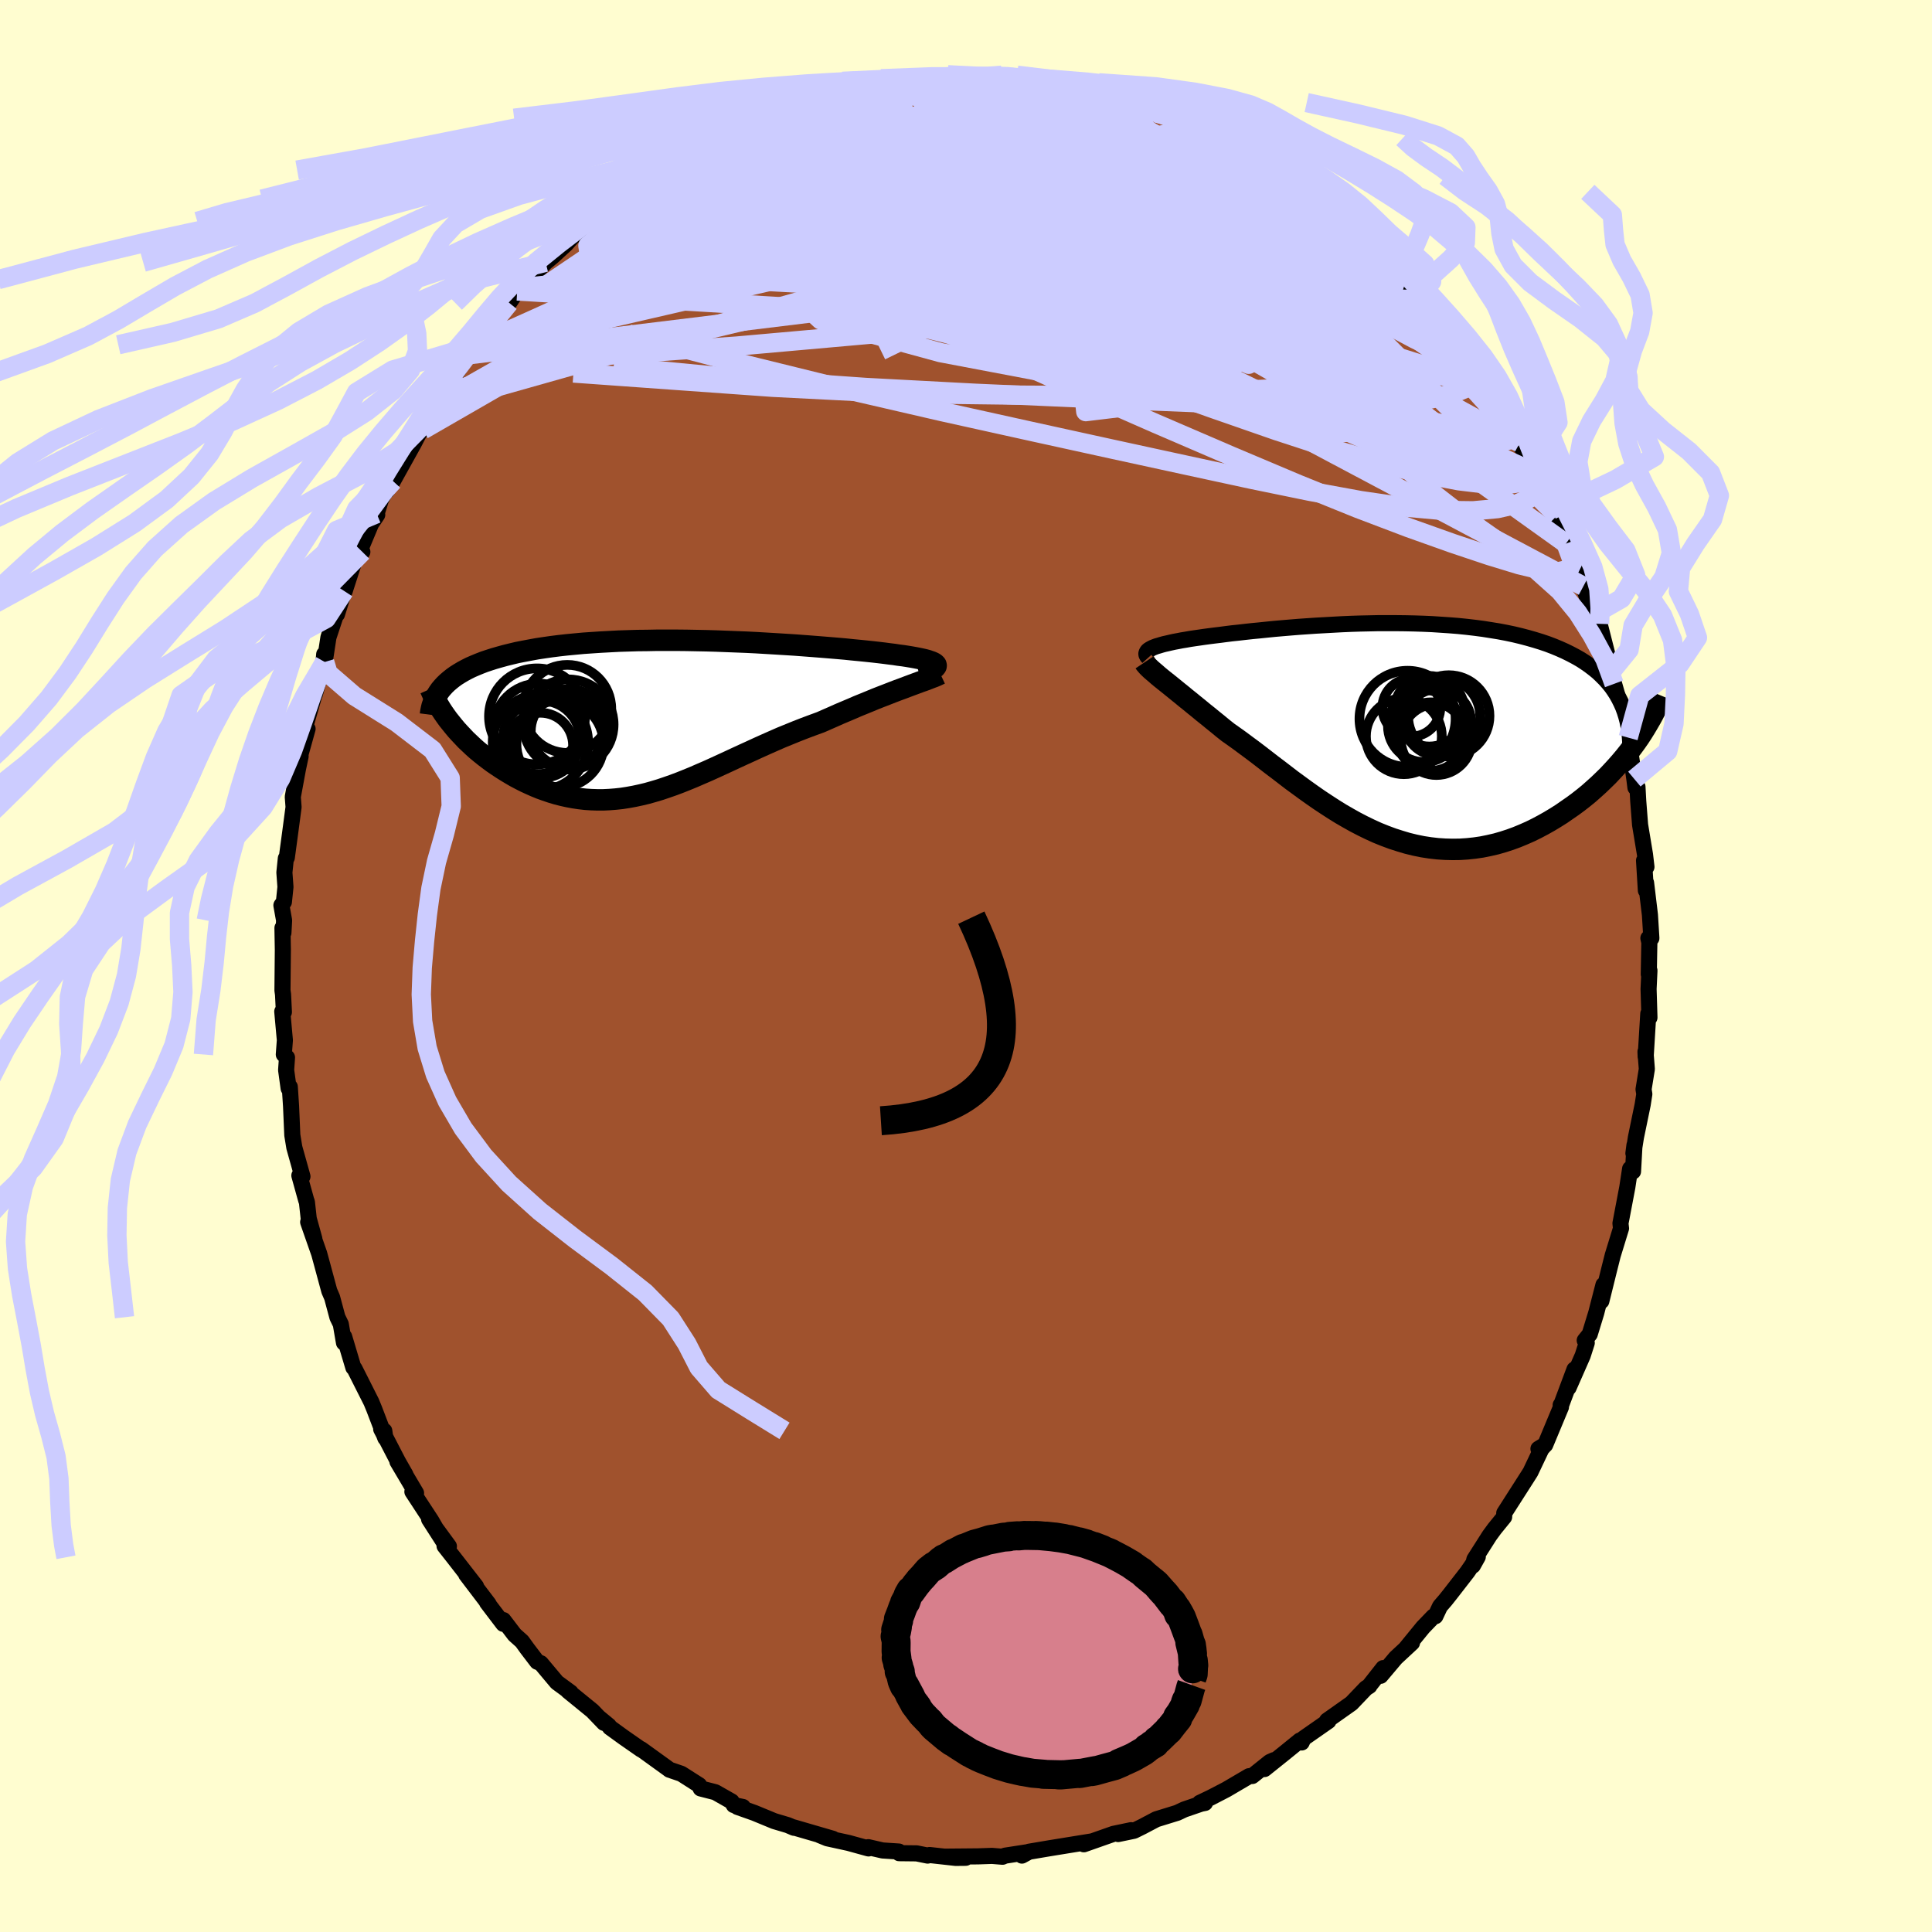 <svg xmlns="http://www.w3.org/2000/svg" width="500" height="500" viewBox="-100 -100 200 200"><defs><clipPath id="c"><path d="m27.7-5.41-.02-.08-.06-.07-.1-.08-.13-.07-.16-.07-.2-.07-.23-.08-.26-.07-.3-.07-.33-.07-.36-.07-.39-.07-.42-.07-.45-.07-.48-.06-.45-.07-.49-.06-.53-.07-.58-.07-.62-.07-.66-.07-.69-.07-.74-.07-.77-.08-.8-.07-.84-.07-.86-.07-.89-.07-.92-.07-.94-.07-.96-.06-.98-.06-1-.06-1.01-.06-1.02-.05-1.02-.04L6-7.9l-1.04-.04-1.03-.03-1.04-.02-1.04-.02-1.03-.01h-2.04l-1 .02-1 .01-.97.03-.96.03-.95.05-.92.05-.91.06-.88.06-.86.08-.84.08-.81.09-.79.1-.77.11-.73.11-.71.13-.69.13-.66.13-.63.15-.61.15-.58.16-.56.16-.53.17-.51.17-.49.19-.46.19-.44.19-.42.21-.39.21-.37.22-.35.22-.32.23-.3.24-.28.24-.26.25-.23.25.85 3.68.29.36.3.36.32.35.33.35.34.36.36.34.37.35.38.34.4.33.41.33.42.32.43.32.44.3.45.3.46.29.48.29.48.28.51.27.51.26.52.24.54.24.54.22.56.2.56.19.57.17.58.15.59.13.59.11.6.09.61.07.61.04.62.02h.63l.63-.03.64-.05.64-.07.64-.1.66-.12.65-.14.67-.16.67-.19.67-.2.68-.23.69-.24.69-.26.7-.28.71-.29.71-.31.72-.31.73-.33.74-.34.74-.34.75-.35.76-.35.77-.35.78-.36.78-.35.79-.35.8-.35.81-.33.81-.33.82-.32.83-.31.82-.3.66-.29.64-.28.65-.29.64-.27.64-.27.62-.27.62-.25.61-.25.6-.25.59-.23.57-.22.56-.22.55-.21.52-.19.5-.19"/></clipPath><clipPath id="b"><path d="m-25.12-8.64.17-.09.2-.08.21-.08.25-.07.26-.08.29-.08.32-.07.34-.08.36-.08.38-.07.41-.08.43-.07.45-.08.47-.07.49-.07.48-.07.52-.07.55-.07.58-.07.61-.08.64-.08.67-.07.69-.08.73-.08.74-.07.77-.08.8-.08.81-.07.83-.07.86-.07.87-.06.88-.06.9-.05.9-.05.92-.05.93-.04.93-.03.94-.02.93-.02H.27l.94.01.93.02.93.03.92.04.91.06.9.06.88.07.88.09.86.1.84.11.82.13.81.13.79.15.76.16.75.18.72.19.7.2.68.21.65.22.63.24.6.25.58.26.55.27.53.28.51.29.48.31.46.32.43.33.42.34.38.36.37.37.34.38.32.39.29.41.27.42.24.43.22.44.2.45 1.32 3.65-.36.49-.38.5-.39.49-.42.5-.43.49-.44.48-.46.49-.48.47-.49.47-.51.46-.52.46-.54.44-.55.43-.57.42-.58.4-.59.41-.62.39-.63.38-.64.36-.66.35-.67.33-.68.3-.7.29-.71.26-.71.23-.73.21-.74.17-.74.15-.75.11-.76.08-.76.05-.77.01-.77-.02-.77-.05-.78-.09-.78-.12-.78-.16-.78-.19-.77-.23-.78-.25-.78-.29-.77-.31-.77-.35-.76-.37-.77-.4-.75-.42-.76-.44-.74-.46-.74-.48-.74-.49-.72-.5-.73-.52-.71-.52-.71-.52-.69-.53-.69-.53-.69-.52-.67-.52-.66-.51-.66-.5-.65-.48-.63-.47-.63-.45-.61-.43-.53-.42-.52-.43-.51-.41-.5-.41-.49-.39-.47-.39-.46-.37-.45-.37-.44-.35-.41-.34-.41-.33-.38-.31-.37-.3-.35-.28-.34-.27"/></clipPath><filter id="a"><feTurbulence baseFrequency=".05" numOctaves="3" result="noise" type="noise"/><feDisplacementMap in="SourceGraphic" in2="noise" scale="2"/></filter></defs><rect width="100%" height="100%" x="-100" y="-100" fill="#FFFDD0"/><path fill="sienna" stroke="#000" stroke-linejoin="round" stroke-width="1.667" d="m70.68.86.07-.39-.09 1.91.09 2.96-.12-.4-.27 4.45-.02-.52.14 1.8-.34 2.1.08.49-.17 1.09-.7 3.39-.26 1.65.11-.85-.15 2.73-.07-.04-.23-.24-.29 1.91-.71 3.74.05.46.01.05-.86 2.8-.39 1.55-.79 3.19.22-1.68-.75 2.91-.67 2.19-.52.65.21.26-.42 1.31-1.46 3.32.61-1.89-1.4 3.74-.03-.05.03.21-1.63 3.91-.7.41.69-.42-.38.43-1.14 2.4-.4.63-2.31 3.61-.01.4-1 1.23-.52.71-1.56 2.45-.16.65.51-.91-1.07 1.56L50.14 65l-.5.63-.57.66-.48 1.02-.2.03-1.08 1.12-1.78 2.18.64-.58-1.68 1.56-1.57 1.86.27-.8-1.4 1.78-.03.07-.36.23-1.5 1.57-2.52 1.78.14.05-2.58 1.8-.19.42-.19-.2-1.6 1.3-2.06 1.65.98-.92-.43.19-1.81 1.45-.34.02-2.35 1.38-1.62.84-1.13.54.54.01-.4.08-1.75.6-.72.34-2.17.67-1.44.76-.87.43-1.64.34 1.34-.4-1.82.38-3.07 1.08-.06-.09.89-.21-1.55.25-2.83.46-2.13.36-.73.4.57-.35-2.33.36-.25.11-1.09-.09-1.45.05-3.41.03 2.14.12-1.04.01-2.7-.3-.2.06-1.14-.23-1.81-.02-.03-.17-1.68-.11-1.48-.34.02.13-2.07-.57-2.2-.48-.78-.32 1.36.37-4.09-1.19.06.05-.63-.27-1.41-.42-2.06-.85-1.75-.62.57.01-.95-.2-.22-.37-1.69-.96-1.52-.39-.15-.34-1.85-1.18-1.23-.42-.14-.11-2.16-1.56-.64-.46.01.04-1.81-1.26-1.42-1.03-.11-.17-1.02-.84.51.54-1.19-1.24-2.54-2.07.29.17-1.43-1.05-1.66-1.98-.38-.16-1.03-1.35-.54-.75-.77-.69-1.16-1.52-.01.39-1.68-2.21.16.15-2.32-3.05 1.02 1.23-2.34-3.01-.92-1.17.45.03-2.05-2.8 1.47 2.29-1.25-2.16-1.95-2.98.38.14-1.93-3.26.83 1.35-.77-1.35-1.74-3.36.32.18.11.75-1.15-3.01-.3-.73-.56-1.11-1.18-2.34-.12-.11-.95-3.19-.02.62-.33-1.92-.35-.72-.55-2.05-.29-.67-.82-3.03-.23-.84-1.14-3.26.64 1.73-.58-2.09-.19-1.72-.07-.18-.71-2.56.32.1-.84-3-.21-1.28-.13-3.01-.13-1.99-.12.16-.26-1.9.09-1.3-.33-.31.11-1.48-.27-2.97.17.06-.09-1.82-.06-.43.04-4.19-.04-2.27.1.5.07-1.28-.28-1.56.26-.35.16-1.55-.11-1.5.15-1.46.1-.08.35-2.59.35-2.64-.08-1.06.53-2.87.28-1.33-.17.36.89-3.2-.05.12-.16-.46 1.04-3.62-.08.38.89-3.13.08-1.01.05.8.39-2.55.76-2.3.12-.08.75-2.42.05.01 1-3.09.83-.97-.58.64 1.49-3.55.63-.93-.06-.12.44-1.43 1.02-1.89-.4.95.62-.99 2.14-3.85.9-1.73.07.26 1.15-2.6-.39.86.32-.7 1.09-1.45 1.5-2.29 1.22-2.04.74-.58-1.15 1.07 2.04-2.44-.69.6 1.64-1.63 1.38-1.9.08-.04.83-1.23.41-.31.84-.86 1.69-1.8.74-.61 1.37-1.26.57-.64 1.52-1.46.91-.26.8-1.19-.56.79 2.27-1.91h.24l1.8-1.41 1.15-.71-.3.2 1.38-1.08 1.04-.84.84-.29 1.77-1.02 2.52-1.32-.35-.05-1.26.64 1.85-.79 3.8-1.7-.6.08.67-.08 2.7-1.22-.77.5 2.44-1.16-.34.21.61-.17 2.16-.81.36.31 1.11-.6.34-.02 1.9-.6 1.93.03 1.54-.4.22.11 3.16-.2-.92.06.61-.13 2.78-.36-.03-.05 2.53.2.13.1 1.08-.05 1.75-.16-.24-.04 1.34.15 2.21.33.47.22-.34.08 1.44.1 2.87.23.28.45.7.11 3.26.85.44.08-.3.07 1.45.4-.58-.24 2.74 1.07 1.35.03.57.57 2.26 1.01.67.19 1.11.8 1.28.51 1.32.61-.94-.72 1.74 1.23.63.5 2.57 1.33.25.23.1.26 1.59 1.07.84.78.13-.23 1.17 1.02 3.01 2.35-.22-.01 1.05.85.94.8-.8-.38 1.63 1.38 1.5 1.26 1.59 1.46.49.53 1.09 1.54.14.33.32-.13 1.75 2.63.85.66-.6-.58 2.8 3.73-.18-.38.95 1.34.96 1.5.48.54.01.46 1.23 1.94 1.13 1.8.89 1.35-.51-.38.64.78.82 1.19.68 1.55.1.25 1.55 3.55-.26-.93.84 1.51.91 2.76.01.14 1.61 3.29-.22-.39.41 1.52.74 2.24.06.27.44.31.44 1.07.8 3.15.17.72.23 1.09.3 1.25.4 1.4 1.06 4.17-.5-1.58.41 2.29.32.79.41 2.79.11.88.21-.07.08 1.47.19 2.45.51 3.08.15 1.28-.25-.66.19 3.1.02-.8.4 3.33.15 2.41h-.31l.1.44-.06 3.3.07-.39" filter="url(#a)"/><path fill="#fff" d="m-25.12-8.64.17-.09.2-.08.21-.08.25-.07.26-.08.29-.08.32-.07.34-.08.36-.08.38-.07.41-.08.43-.07.45-.08.47-.07.49-.07.48-.07.52-.07.55-.07.58-.07.61-.08.64-.08.67-.07.69-.08.73-.08.74-.07.77-.08.8-.08.81-.07.83-.07.86-.07.87-.06.88-.06.9-.05.9-.05.92-.05.93-.04.93-.03.94-.02.93-.02H.27l.94.01.93.02.93.03.92.04.91.06.9.06.88.07.88.09.86.1.84.11.82.13.81.13.79.15.76.16.75.18.72.19.7.2.68.21.65.22.63.24.6.25.58.26.55.27.53.28.51.29.48.31.46.32.43.33.42.34.38.36.37.37.34.38.32.39.29.41.27.42.24.43.22.44.2.45 1.32 3.65-.36.49-.38.5-.39.49-.42.5-.43.49-.44.48-.46.49-.48.47-.49.47-.51.46-.52.46-.54.44-.55.43-.57.42-.58.4-.59.41-.62.39-.63.38-.64.36-.66.35-.67.33-.68.3-.7.29-.71.26-.71.23-.73.21-.74.17-.74.15-.75.11-.76.08-.76.05-.77.01-.77-.02-.77-.05-.78-.09-.78-.12-.78-.16-.78-.19-.77-.23-.78-.25-.78-.29-.77-.31-.77-.35-.76-.37-.77-.4-.75-.42-.76-.44-.74-.46-.74-.48-.74-.49-.72-.5-.73-.52-.71-.52-.71-.52-.69-.53-.69-.53-.69-.52-.67-.52-.66-.51-.66-.5-.65-.48-.63-.47-.63-.45-.61-.43-.53-.42-.52-.43-.51-.41-.5-.41-.49-.39-.47-.39-.46-.37-.45-.37-.44-.35-.41-.34-.41-.33-.38-.31-.37-.3-.35-.28-.34-.27" filter="url(#a)" transform="translate(44.26 -24.21)"/><path fill="#fff" d="m27.7-5.41-.02-.08-.06-.07-.1-.08-.13-.07-.16-.07-.2-.07-.23-.08-.26-.07-.3-.07-.33-.07-.36-.07-.39-.07-.42-.07-.45-.07-.48-.06-.45-.07-.49-.06-.53-.07-.58-.07-.62-.07-.66-.07-.69-.07-.74-.07-.77-.08-.8-.07-.84-.07-.86-.07-.89-.07-.92-.07-.94-.07-.96-.06-.98-.06-1-.06-1.01-.06-1.02-.05-1.02-.04L6-7.9l-1.04-.04-1.03-.03-1.04-.02-1.04-.02-1.03-.01h-2.04l-1 .02-1 .01-.97.03-.96.03-.95.05-.92.05-.91.06-.88.06-.86.08-.84.08-.81.09-.79.1-.77.11-.73.11-.71.13-.69.13-.66.13-.63.15-.61.15-.58.16-.56.16-.53.17-.51.17-.49.19-.46.19-.44.19-.42.21-.39.21-.37.22-.35.22-.32.23-.3.24-.28.24-.26.25-.23.25.85 3.68.29.36.3.36.32.35.33.35.34.36.36.34.37.35.38.34.4.33.41.33.42.32.43.32.44.3.45.3.46.29.48.29.48.28.51.27.51.26.52.24.54.24.54.22.56.2.56.19.57.17.58.15.59.13.59.11.6.09.61.07.61.04.62.02h.63l.63-.03.64-.05.64-.07.64-.1.66-.12.65-.14.67-.16.67-.19.67-.2.68-.23.69-.24.69-.26.7-.28.71-.29.71-.31.72-.31.73-.33.74-.34.74-.34.75-.35.76-.35.77-.35.78-.36.78-.35.79-.35.8-.35.81-.33.81-.33.82-.32.83-.31.82-.3.66-.29.64-.28.65-.29.64-.27.64-.27.62-.27.62-.25.61-.25.6-.25.59-.23.57-.22.56-.22.55-.21.52-.19.5-.19" filter="url(#a)" transform="translate(-30.79 -25.7)"/><g fill="none" stroke="#000" transform="translate(44.26 -24.21)"><path stroke-linejoin="round" stroke-width="1.667" d="m-25.38-7.72-.09-.1-.07-.1-.04-.1-.01-.1.02-.09.04-.09.06-.09.09-.09.12-.08.14-.08.17-.09.2-.08.21-.08.25-.07.26-.08.29-.08.32-.07.34-.08.36-.08.38-.07.41-.08.43-.07.45-.08.47-.07.49-.07.48-.07.52-.07.55-.07.58-.07.61-.08.64-.08.67-.07.69-.08.73-.08.74-.07.77-.08.8-.08.81-.07.83-.07.86-.07.87-.06.88-.06.9-.05.9-.05.92-.05.93-.04.93-.03.94-.02.93-.02H.27l.94.01.93.02.93.03.92.04.91.06.9.06.88.07.88.09.86.1.84.11.82.13.81.13.79.15.76.16.75.18.72.19.7.2.68.21.65.22.63.24.6.25.58.26.55.27.53.28.51.29.48.31.46.32.43.33.42.34.38.36.37.37.34.38.32.39.29.41.27.42.24.43.22.44.2.45.17.46.15.48.13.49.1.49.08.51.06.52.04.52.02.54-.01.55-.02.55" filter="url(#a)"/><path stroke-linejoin="round" stroke-width="2.222" d="m-25.78-7.22.08.12.11.13.13.15.17.17.19.18.22.19.25.21.26.23.29.24.31.25.34.27.35.28.37.3.38.31.41.33.41.34.44.35.45.37.46.37.47.39.49.39.5.41.51.41.52.43.53.42.61.43.63.45.63.47.65.48.66.5.66.51.67.52.69.52.69.53.69.53.71.52.71.52.73.52.72.5.74.49.74.48.74.46.76.44.75.42.77.4.76.37.77.35.77.31.78.29.78.25.77.23.78.19.78.16.78.12.78.09.77.05.77.02.77-.01.76-.05.76-.08.75-.11.74-.15.74-.17.73-.21.71-.23.71-.26.7-.29.68-.3.67-.33.66-.35.64-.36.63-.38.62-.39.59-.41.58-.4.57-.42.55-.43.54-.44.52-.46.51-.46.49-.47.48-.47.46-.49.44-.48.43-.49.42-.5.39-.49.38-.5.36-.49.35-.5.32-.49.31-.5.29-.49.28-.48.26-.48.24-.48.22-.48.21-.47.19-.46" filter="url(#a)"/><circle cx="1.448" cy="-1.379" r="4.976" clip-path="url(#b)" filter="url(#a)"/><circle cx="5.718" cy="-1.679" r="4.214" clip-path="url(#b)" filter="url(#a)"/><circle cx="4.583" cy="-1.014" r="3.456" clip-path="url(#b)" filter="url(#a)"/><circle cx="1.843" cy="-2.544" r="3" clip-path="url(#b)" filter="url(#a)"/><circle cx="3.153" cy="-.634" r="3.734" clip-path="url(#b)" filter="url(#a)"/><circle cx="4.433" cy=".766" r="3.676" clip-path="url(#b)" filter="url(#a)"/><circle cx="3.708" cy="-2.164" r="3.652" clip-path="url(#b)" filter="url(#a)"/><circle cx="3.868" cy=".461" r="3.546" clip-path="url(#b)" filter="url(#a)"/><circle cx="4.908" cy="-1.599" r="4.066" clip-path="url(#b)" filter="url(#a)"/><circle cx="1.068" cy=".426" r="3.928" clip-path="url(#b)" filter="url(#a)"/></g><g fill="none" stroke="#000" transform="translate(-30.79 -25.7)"><path stroke-linejoin="round" stroke-width="2.222" d="m25.95-4.54.34-.1.3-.1.27-.09.23-.09.19-.09.16-.08.12-.08.08-.08.05-.08.01-.08-.02-.08-.06-.07-.1-.08-.13-.07-.16-.07-.2-.07-.23-.08-.26-.07-.3-.07-.33-.07-.36-.07-.39-.07-.42-.07-.45-.07-.48-.06-.45-.07-.49-.06-.53-.07-.58-.07-.62-.07-.66-.07-.69-.07-.74-.07-.77-.08-.8-.07-.84-.07-.86-.07-.89-.07-.92-.07-.94-.07-.96-.06-.98-.06-1-.06-1.01-.06-1.02-.05-1.02-.04L6-7.9l-1.04-.04-1.03-.03-1.04-.02-1.04-.02-1.03-.01h-2.04l-1 .02-1 .01-.97.03-.96.03-.95.05-.92.05-.91.06-.88.06-.86.08-.84.08-.81.09-.79.1-.77.11-.73.11-.71.13-.69.13-.66.13-.63.15-.61.15-.58.16-.56.16-.53.17-.51.17-.49.19-.46.19-.44.19-.42.21-.39.21-.37.22-.35.22-.32.23-.3.24-.28.24-.26.25-.23.25-.22.26-.19.27-.17.27-.16.28-.13.28-.11.29-.1.29-.07.29-.06.3-.04.31" filter="url(#a)"/><path stroke-linejoin="round" stroke-width="2.222" d="m28.13-4.54-.17.08-.21.1-.26.11-.3.11-.33.13-.37.14-.4.14-.43.16-.46.17-.48.18-.5.19-.52.19-.55.21-.56.22-.57.22-.59.23-.6.25-.61.25-.62.25-.62.27-.64.27-.64.27-.65.29-.64.28-.66.29-.82.3-.83.31-.82.32-.81.33-.81.33-.8.35-.79.35-.78.35-.78.36-.77.35-.76.35-.75.35-.74.34-.74.34-.73.33-.72.31-.71.31-.71.29-.7.28-.69.26-.69.24-.68.23-.67.2-.67.19-.67.16-.65.14-.66.12-.64.1-.64.07-.64.05-.63.03h-.63L-8 8.48l-.61-.04-.61-.07-.6-.09-.59-.11-.59-.13-.58-.15-.57-.17-.56-.19-.56-.2-.54-.22-.54-.24-.52-.24-.51-.26-.51-.27-.48-.28-.48-.29-.46-.29-.45-.3-.44-.3-.43-.32-.42-.32-.41-.33-.4-.33-.38-.34-.37-.35-.36-.34-.34-.36-.33-.35-.32-.35-.3-.36-.29-.36-.28-.35-.26-.36-.25-.36-.23-.35-.21-.35-.21-.36-.19-.34-.17-.35-.16-.35-.15-.34" filter="url(#a)"/><circle cx="-10.486" cy="-.916" r="4.556" clip-path="url(#c)" filter="url(#a)"/><circle cx="-13.266" cy="2.534" r="4.938" clip-path="url(#c)" filter="url(#a)"/><circle cx="-13.436" cy="1.144" r="4.678" clip-path="url(#c)" filter="url(#a)"/><circle cx="-10.476" cy="1.404" r="3.788" clip-path="url(#c)" filter="url(#a)"/><circle cx="-10.311" cy="1.109" r="4.068" clip-path="url(#c)" filter="url(#a)"/><circle cx="-11.241" cy="2.704" r="4.51" clip-path="url(#c)" filter="url(#a)"/><circle cx="-10.356" cy=".699" r="4.666" clip-path="url(#c)" filter="url(#a)"/><circle cx="-13.621" cy="-.141" r="4.968" clip-path="url(#c)" filter="url(#a)"/><circle cx="-13.151" cy="2.229" r="3.996" clip-path="url(#c)" filter="url(#a)"/><circle cx="-13.271" cy="2.869" r="3.384" clip-path="url(#c)" filter="url(#a)"/></g><g fill="none" stroke="#CCF" stroke-linejoin="round" stroke-width="2"><path d="m27.3-85.31 1.47 1.04 1.4.95 1.32.91 1.2.88 1.14.89 1.14.91 1.17.95 1.2.97 1.18.98 1.13.94 1.02.86.89.76.74.64.61.53.49.41.33.28.14.11-.11-.1-.36-.32-.58-.52-.72-.68-.85-.82-.99-.99m8.55 9.22.5.46.45.65.4.73.18.57-.12.33-.46.08-.78-.17-1.09-.39-1.41-.64-1.78-.95-2.2-1.32-2.7-1.72L36.58-71l-3.76-2.5-4.29-2.83-4.82-3.19-5.25-3.57-5.49-4.05m-27.52-3.27.48.07.59-.09.64-.06.61.06.42.21.12.37-.29.56-.76.75-1.25.97-1.71 1.2-2.19 1.45-2.69 1.72-3.21 2-3.77 2.27-4.32 2.49-4.88 2.74-5.53 3.11" filter="url(#a)"/><path d="m21.6-87.71 1.54.75.79.6.33.57-.11.55-.53.56-.91.62-1.27.7-1.63.81-2.07.89-2.55.97-3.09 1.05-3.64 1.12-4.18 1.21-4.7 1.3-5.23 1.38-5.77 1.45-6.39 1.51-7.09 1.59-7.86 1.68-8.49 1.66m93.88 5 .31 1.04-.73.7-1.6.66-2.47.64-3.46.5-4.53.26-5.64-.01-6.72-.2-7.82-.32-8.94-.37-10.11-.45-11.31-.6-12.49-.88-13.59-1.3" filter="url(#a)"/><path d="m58.28-52.56.31 1.1-.16.81-.67.49-1.23.14-1.83-.17-2.43-.5-3.08-.88-3.77-1.31-4.49-1.8-5.24-2.31-6-2.81-6.78-3.32-7.6-3.8-8.43-4.24-9.29-4.68-10.34-5.08" filter="url(#a)"/><path d="m35.02-79.91.45.25.72.8.47.84-.04.69-.57.52-1.01.42-1.38.39-1.74.39-2.14.42-2.61.38-3.13.33-3.69.22-4.26.12-4.84.03-5.42-.04-6.02-.1-6.63-.17-7.21-.3-7.76-.48-8.36-.7" filter="url(#a)"/><path d="m56.44-55.5.29.72-.32.26-.64.2-1.01.18-1.43.1-1.92-.06-2.47-.29-3.04-.53-3.65-.79-4.28-1.06-4.92-1.36-5.57-1.71-6.24-2.1-6.97-2.46-7.79-2.8-8.65-3.13-9.47-3.46-10.23-3.72m24.06-14.5 1.17-.09.92.03.98.12.96.15.89.16.84.16.79.17.73.18.61.18.42.18.15.17-.16.13-.48.11-.77.08-1.05.06-1.33.06-1.66.05-2.06.04-2.55.02h-3.08l-3.55-.02-3.89-.05m68.89 39.11.18.9-.17 1.01-.74.74-1.31.58-1.9.43-2.52.23-3.19-.04-3.88-.35-4.58-.67-5.3-.97-6.04-1.24-6.8-1.47-7.59-1.65-8.39-1.84-9.22-2.04-10.05-2.32-10.84-2.67-11.56-3.04m2.23-16.09.32-.23 1.01-.66 1.36-.78 1.55-.82 1.57-.8 1.48-.74 1.34-.66 1.24-.59 1.18-.56 1.13-.53 1.02-.47.84-.39.6-.28.34-.18.07-.06-.21.06-.52.21-.94.38" filter="url(#a)"/><path d="m54.08-59.24.99 1.67.52 1.16.01.63-.37.28-.69.09-.96-.01-1.27-.11-1.59-.25-1.96-.45-2.37-.66-2.81-.89-3.27-1.15-3.75-1.43-4.23-1.73-4.72-2.08-5.21-2.43-5.72-2.8-6.22-3.17-6.7-3.53-7.18-3.84-7.63-4.17m-16.02-1.16 2.12-.92 1.9-.83 1.52-.62 1.33-.51 1.25-.46 1.18-.41 1.06-.38.93-.32.79-.27.63-.22.48-.15.29-.1.1-.02-.12.06-.39.15-.72.24-1.09.36-1.46.45m75.55 36.66.28 1.11-.27.84-.84.55-1.47.22-2.14-.05-2.82-.34-3.55-.67-4.3-1.07-5.08-1.5-5.93-1.94-6.81-2.37-7.73-2.77L9-63.72l-9.47-3.55-10.25-3.97-11.05-4.5m16.86-15.98 1.24-.08 1.75.13L0-91.3l2.03.59 2.15.74 2.27.86 2.39.97 2.52 1.08 2.63 1.17 2.73 1.27 2.79 1.33 2.83 1.37 2.87 1.37 2.88 1.37 2.86 1.35 2.78 1.32 2.65 1.27 2.5 1.23 2.36 1.21 2.27 1.17M27.3-85.31l1.45 1.01 1.35.88 1.22.79 1.06.71.95.68.9.65.87.64.83.62.75.58.61.49.43.36.2.21-.03.04-.25-.11-.47-.27-.71-.43-.98-.64-1.3-.86-1.58-1.08-1.86-1.29-2.24-1.52" filter="url(#a)"/><path d="m-12.74-90.72 1.81-.4 1.69-.22 1.51-.16 1.34-.12 1.21-.1 1.1-.1 1.01-.09.93-.07.82-.05.64-.02.42.01.17.03-.09.06-.39.07-.72.11-1.12.15-1.57.19-2.05.23-2.43.27-2.68.34m-10.88 2.91 1.33-.22 1.97-.13 2.3.11 2.66.32 3.06.49 3.48.65 3.87.78 4.23.9 4.54 1 4.81 1.09 5.01 1.13 5.11 1.14 5.06 1.11 4.95 1.11 5.03 1.24m14.27 11.11.09.52.21 1.11-.31.97-.92.81-1.51.68-2.1.63-2.68.58-3.27.53-3.89.44-4.55.31-5.21.17-5.89.05h-6.57l-7.26-.04-7.93-.1-8.61-.25-9.26-.47-9.92-.71-10.72-.77" filter="url(#a)"/><path d="m62.11-43.73.7 1.91-.36.74-1.08.26-1.73-.15-2.39-.57-3.08-.94-3.8-1.27-4.55-1.62-5.32-2.02-6.1-2.47-6.94-2.93-7.85-3.38-8.79-3.86-9.75-4.4-10.63-4.99-11.39-5.6" filter="url(#a)"/><path d="m19.68-88.31 1.08.24.91.49.74.57.47.56.16.52-.19.51-.53.5-.84.52-1.13.58-1.42.63-1.74.67-2.12.71-2.51.72-2.91.74-3.32.76-3.72.8-4.14.84-4.62.91-5.15.96-5.76 1.01-6.37 1.06-6.99 1.16-7.59 1.31m12.2-14.37-.09.1 1.1-.47 1.25-.54 1-.41.74-.26.49-.12.27.02.04.15-.19.3-.43.45-.68.64-.96.83-1.28 1.04-1.6 1.28-1.94 1.52-2.31 1.77-2.69 2-3.11 2.21-3.55 2.44-4.09 2.76" filter="url(#a)"/><path d="m46.74-69.01.62.57.69.91.48.78.26.64.05.5-.2.33-.49.12-.83-.11-1.18-.34-1.53-.56-1.89-.81-2.27-1.08-2.67-1.39-3.08-1.73-3.51-2.07-3.95-2.36-4.4-2.64-4.85-2.9-5.32-3.21-5.77-3.61" filter="url(#a)"/><path d="m11.69-91.1-16.47 2.89-2.25 5.04 2.15 4.46 3.09 3.04 2.56 1.46 1.05-.11.19-1.27.86-1.52 2.12-.86 2.13.24-.08 1.07-3.72 1.21-6.73.79-7.03.24-3.56-.01 3.31.15 9.5 1 .93 3.74-51.48 6.3" filter="url(#a)"/><path d="m46.74-69.01-51.03-.39-10.88-4.08.37-1.82 4.35.6 4.68 2.25 3.44 2.59 1.91 1.55.33-.24-1.28-1.94-2.76-2.83-3.68-2.78-3.74-2.08-2.79-1.18-.83-.48 2.02-.04 5.38.21 8.54.48 10.44.88 9.96 1.22 6.06.98-1.7-.43-12.1-2.95-18.76-5.28-2.04-6.92" filter="url(#a)"/><path d="m-51.74-63.24 2.74-.63 14.98-6.61 20.42-4.54 17.7-.05 10.3 2.97 2.72 3.58-1.93 2.57-2.89 1.08-1.24-.21 1.16-1.13 2.82-1.7 3.14-1.91 2.23-1.75.03-1.4-3.52-1.17-7.35-.92-6.94.59 8.19 6.97 53.09 28.19" filter="url(#a)"/><path d="m15.93-89.69 19.84 21.71 5.25 5.67 5.94 4.87 5.3 4.06 3.01 2.51.04.81-3.03-.91-5.44-2.49-6.15-3.38-4.73-3.12-1.97-1.79.28-.11.35 1-2.11 1.09-5.84.24-8.78-1.23-9.46-3.23-7.67-5.59-4.62-7.34-2.29-6.54-.27-3.05 18.39-4.14" filter="url(#a)"/><path d="m29.67-83.58-8.92-2.54-4.27 1.32-7.55 1.75-8.21 1.62-6.42 1.49-3.28 1.44.08 1.26 2.55.79 3.82.09 4.38-.57 4.9-.8 5.63-.33 6.31.72 6.38 1.88 5.25 2.35 2.48 1.5-1.7-.66-5.8-2.97-7.18-3.72-3.77-1.99 1.83.97-2.55 1.23-38.85-7.31" filter="url(#a)"/><path d="M23.86-86.7 4.21-83.02l.54 7.09 10.5 2.73 7.66-1.4 1.74-3.33-1.87-3.2-2.26-1.77-.63.14 1.38 1.86 2.51 2.88 2.21 2.89.76 1.89-.84.38-1.46-.95-.55-1.44 1.27-1.02 2.38-.28 1.17-.1-2.93-.92-8.77-2.19L3.08-82.1l-15.83-.2-11.37 1.53 11.38-9.95" filter="url(#a)"/><path d="m-33.86-80.8 51.09 12.87 12.03 5.64-2.15-1.4-7.16-4.29-9.78-4.18L.79-74.4l-5.22.22 1.29 1.93L4.25-70l10.35 1.24 8.47-.53 2.16-2.32-5.08-3.35-5.87-2.06 9.1 5.57 38.73 27.72" filter="url(#a)"/><path d="M-29.75-83.52 3.74-71.46l.24 1.43-1.21-1.43 3.18-1.76 7.08-.84 7.36.33 3.79 1.07-1.32 1.3-4.97 1.2-5.36.76-3.08-.26-.6-1.92-.05-3.44-1.41-3.35-2.77-.68-3.25 3.53-5.63 5.47-12.22-.76 1.93-19.6" filter="url(#a)"/><path d="m-37.61-78.27 12.89-3.52 16.39.73 12.79 4 5.87 2.36-1.71-.72-7.01-2.46-8.37-2.59-5.81-1.89-.67-.79 5.23.72 9.73 2.42 10.46 3.26 5.8 1.82-1.16-1.16 2.69 1.12 37.82 20.82" filter="url(#a)"/><path d="m-48.75-66.71.47 1.42 11.51-3.91 17.21-4.6 15.92-4.18 11.55-2.9 8.04-.88 6.59 1.43 6.3 3.47 5.79 4.69 4.16 4.7 1.33 3.41-2.08 1.16-5.32-1.37-7.82-3.3-9.43-4.1L5.3-75.35l-9.91-2.56-8.13-1.42-4.55-.5.3.82 5.51 3.44 11.26 6.21 15.45 2.21L3.7-92.21" filter="url(#a)"/><path d="m-35.66-79.39 18.87-1.08 1.74 5.97 7.99 4.05 9.52-.66 6.47-3.72 3.71-3.75 2.72-1.68 2.46.84 1.82 2.64.83 3.44.13 3.54.07 3.36.19 2.91-.09 1.99-.56.58v-.67l1.99-.93 2.04-.64-6.73-2.44-25.5-7.58-30.18-4.26" filter="url(#a)"/><path d="m-25.22-86.06 24.4 1.07-3.13 3.21-3.86 2.31 2.49.99 6.96.67 7.52 1.01 4.93 1.32.9 1.23-2.69.71-4.51.06-4.32-.57-2.95-1.16-1.49-1.76-.52-2.25.22-2.42 1.29-2.1 2.83-1.35 4.17-.5 4.46.26 3.45.92 1.63 1.82-2.18 3.32-15.7 5.97-53.75 15.19" filter="url(#a)"/><path d="m32.59-81.76-17.5 6.07 2.88 7.64-2.4 5.19-3.36 3.72.19 1.75 3.72-.45 4.2-2.19 1.35-3.37-2.64-4.14-4.68-4.29-3.19-3.44.5-1.71 3.31-.04 2.53.37-3.25-.27-16.07 1.78-49.51 11.41" filter="url(#a)"/><path d="m41.93-74.13 1.01 3.58-13.2-3.82-16.56-1.95L.75-74.26l-7.18 3.65-3.35 2.31-.31-.31 2.56-2.57 4.48-3.7 4.35-3.75 2.03-3.1-1.23-2.06-3.9-.87-5.09.25-5.09 1.23-5.03 2.17-6.06 3.14-7.96 3.71-7.68 2.35-.43-2.76 13.33-11.34" filter="url(#a)"/><path d="m46.74-69.01-35.81 2.72 2.43-1.15-2.17-2.41-9.74-.73-9.8.27-3.79-.15 2.44-1.06 4.61-1.58 2.98-1.38 1.07-.8L.7-75.9l3.75-1.45 2.41-2.85-1.54-3.31 19.21-3" filter="url(#a)"/><path d="m58.96-51.01-9.78-2.42-27.34-5.43-24.49-4.64-12.39-3.38-1.61-1.5 5.23.58 9.16 2.26 11.13 3.12 11.32 3.14 9.89 2.58 7.43 1.57 4.39-.27.46-3.53-4.7-7.65-9.62-9.99-9.76-8.04 7.36-1.1" filter="url(#a)"/><path d="M53.59-60.24 20.53-70.6-.86-73.62l-6.62-2.12 1.27-.69 5.05 1.05 6.99 2.53 7.62 3.38 6.54 3.32 3.51 2.18-.61.28-4.12-1.67-5.47-2.86-4.43-2.93-2.21-2.2-.43-1.41.34-1.03.66-1 .89-.91-.33-.72-5.43-.97-14.47-2.45-13.7-4.07" filter="url(#a)"/><path d="m-25.81-85.91 37.2 18.5 3.73-.53-1.35-4.69-4.04-5-4.91-3.94-3.16-2.58-.14-1.28 2.01-.06 1.89 1.02-.56 1.82-4.15 2.31-6.76 2.68-6.04 3.18-.84 3.7 7.33 3.43 13.91 1.57 13.87-1.65 5.61-5.17L8.82-91.33" filter="url(#a)"/><path d="M54.07-59.7 32.36-74.86l-10.92-1.55-9.08.9-10.91-.38-11.55-.96-9.87-.59-6.18-.03-.99.33 5.04.53 10.89.73 14.99 1.04 15.78 1.35 12.78 1.29 7.19.48 1.23-1.3-3.14-3.48-4.42-4.29-.61-.97" filter="url(#a)"/><path d="m-50.59-64.31 37.44-16.86 10.39-3.61 1.53 3.33-.86 4.93-2.34 3.12-2.85.8-1.38-.11 1.92.72 5.74 2.3 8.44 3.39 8.68 3.11 6.23 1.55 2.13-.39-1.63-1.55-3.17-1.25-1.92.22.96 1.7 2.98 1.93 1.65.59-3.76-1.45-11.04-3.02-14.12-4.41-1.82-6.71 39.63-6.27" filter="url(#a)"/><path d="m45.51-70.88-24.25-7.39-17.68-.29-8.6 2.69-1.68 3.62L-4.01-69l4 1.82 3.32.01 2.49-1.21 2.67-1.14 3.6.09 3.97 1.58 2.6 2.29-.48 1.78-3.77.41-5.57-.89-5.38-1.33-4.93-.6-7.55.71-14.73 1.31-19.85 1.4-12.6 7.26" filter="url(#a)"/><path d="m-4.91-91.72 27.47 11.18.19 2.43-8.03-.68-5.09-1.28-1.64-1.74-1.63-1.97-3.46-1.49-3.89-.4-.88.78 4.88 1.71 10.05 2.11 10.48 1.4 5.15-.72.43-1.72 9.99 5.33m-94.25 18.83 26.57-15.11 24.34-4.85 13.31-.84 6.29.72 3.85 1.54 3.36 1.69 3.08 1.29 2.33.53 1.02-.36-.33-.93-.83-.65.27.74 2.78 2.96 5.5 5.09 6.63 5.95 4.69 4.55-.71.51-8.35-5.22-14.25-9.45-8.06-6.06 33.31 10" filter="url(#a)"/><path d="m-3.99-91.78 17.54 13.29.15 2.13 8.13 4.1 11.85 6.08 9.27 4.72 3.92 1.34L45.55-62l-5.07-3.59-6.78-3.65-6.63-2.65-5.35-1.29-4.03-.02-3.41.94-3.6 1.38-4.16 1.01-4.81-.19-5.49-1.69-5.52-2.41-3.12-1.75 2.34-.31 2.06 1.6-38.03 4.43" filter="url(#a)"/><path d="M61.19-46.63 36.18-71.61l-3.88-4.11-4.23 1.77-9.06 1.18-9.68-.9-6.02-2.29-1.61-2.66 1.43-2.33 3.36-1.55 5.15-.28 6.92 1.66 7.82 4.04 6.6 5.76 2.07 4.82-5.06.65-5.47-1.02 34.44 15.86" filter="url(#a)"/><path d="m-4.91-91.72 25.77 19.56-5.23-4.13-2.28-3.98 3.55-.45 4.66 1.79 2.05 2.73-1.99 2.71-5.83 1.87-8.65.5-10.16-.75-10.31-1.29-9.11-1.02-6.48-.43-2.41-.31 2.71-.91 7.67-1.68 10.4-1.69L-2-80.45l3.07-2.73 15.87-6.2" filter="url(#a)"/><path d="M-30.59-83.23-.71-68.35-9.6-66.8l-.62-1.24 9.99-.44 12.89 1.1 10.21 2.09 5.18 2.12-.3 1.02-4.68-1.17-6.72-3.96-6.56-6.34-6-6.88-7.14-4.63-10.49-.13-14.3 4.23-10.03 3.55" filter="url(#a)"/><path d="m-22.02-87.68 3.34 10.29 11.81-.81 2.68-2.85-.64-1.88.2-.27 1.44.93 1.59 1.37.79 1.17-.37.79-1.3.57-1.51.73-.56 1.32 1.7 2.24 4.89 3.17 7.85 3.55 9.05 2.89 7.28 1.24 2.43-.72-4.44-2.04-11.82-2.28-18-1.76-19.64-1.1-9.82-2.49 18.09-16.02" filter="url(#a)"/><path d="m53.59-60.24-35.8-7.16 9.97 3.3 11.5 3.56 5.03.99.77-.22-1.57-.31-3.77-.93-5.71-2.57-6.28-4.33-5.28-5.12-3.64-4.74-1.99-3.63-.03-2.19.72-.92-6.57-1.37-28.26-3.55" filter="url(#a)"/><path d="M32.24-82.25 2.2-84.66l1.34 1.08 6.95 3.4 3.62 4.84.37 4.89-.56 3.15.08.39 1.18-2.05 2.31-3.12 3.54-2.53 4.75-.73 5.46 1.32 5.04 2.67 3.2 2.79.21 1.98-3.15 1-5.96.02-6.83-1.84-5.83-5.75-25.07-18.43" filter="url(#a)"/><path d="m32.24-82.25-36.08.41-4.11-2.39 2.8.97 3.25 2.94 1.74 2.15.27.29-.04-.94.81-.96 2.02-.29 2.64.33 2.25.51 1.29.26.64-.2.68-.73.87-1.33.32-1.95-1.21-2.34-2.75-2.07-2.76-.84-.84 1.56.54 5.28-7.35 10.02-51.27 12.17" filter="url(#a)"/><path d="m27.3-85.31-4.21 2.39-10.67 1.24-1.65 4.81 3.19 5.68 2.34 2.97.73-.99.96-3.65 2.15-3.94 2.54-2.37 1.05-.2-2.68 1.35-9.13 1.38-17.75.06-22.51-.67-9.27-1.02" filter="url(#a)"/><path d="m8.82-91.33-6.01 2.85-15.39 5.93-10.06 5.16-2.86 2.4 1.7-.1 4.27-1.38 5.79-1.35 6.27-.4 5.4.67 3.28 1.13.69.77-1.39-.04-2.19-.63-1.51-.47.18.36 2.13 1.26 3.99 1.5 5.95 1.11 8.4 1.03 9.91 2.1 5.59 2.53-12.52-2.91-51.03-13.42" filter="url(#a)"/><path d="m-46.46-69.88 58.47 3.5 20.57 2.6 1.11-4.5-3.64-5.29-2.65-2.47-1.51.41-1.4 2.02-1.47 2.51-1.29 2.36-1.36 1.77-2.3.68-3.72-.88-4.03-2.3-1.8-2.61 2.38-1.4 5.59-.06 6.16-.62 7.41-2.29 5.09-3.69" filter="url(#a)"/><path d="M-19.42-88.48 22.64-67l5.44-.63-6.89-4.71-10.7-5.27-7.91-3.8-1.67-.96 3.97 2.1 6.19 4.2 3.89 4.54-2.19 3.2-9.45.77-13.2-2.49-8.64-6.36 2.13-8.64-3.03-3.43" filter="url(#a)"/><path d="m-37.61-78.27 52.46 11.48 5.9 3.2-4.64-1.92-1.86-3.44 1.46-2.82 2.17-1.82.71-1.45-1.58-1.86-3.3-2.49-3.77-2.64-3.59-1.89-4.09-.23-5.35 1.99-5.31 3.89-5.84 4.6-36.15 8.59" filter="url(#a)"/><path d="m-7.15-91.58-2.01.37-1.98.46-1.85.47-1.83.49-1.86.56-1.91.69-1.94.8-1.88.92-1.72 1-1.53 1.06-1.32 1.12-1.18 1.16-1.07 1.19-1.02 1.23-.99 1.29-.97 1.39-.92 1.53-.84 1.7-.73 1.85-.62 1.92-.7 1.87-1.22 1.8m15.82-21.05-4.09 1.6-3.64 1.13-3.65 1.2-3.16 1.3-2.72 1.36-2.49 1.41-2.37 1.46-2.21 1.5-2.01 1.55-1.87 1.63-1.87 1.68-1.97 1.75-2.18 1.8-2.4 1.86-2.67 1.9-3.01 1.96-3.45 2.02-4.04 2.09-4.7 2.15-5.3 2.2-5.73 2.25-5.81 2.28-5.54 2.31-4.92 2.32-4.06 2.36-3.17 2.41-2.38 2.47-1.92 2.53-1.87 2.58-2.08 2.6-2.19 2.67-2.05 2.73-2.39 2.59-3.56 1.73" filter="url(#a)"/><path d="m-21.42-87.76-3.52 1.6-2.47 1.13-3.33 1.19-4.71 1.29-5.55 1.36-5.26 1.41-4.03 1.44-2.55 1.5-1.43 1.54-.92 1.62-.98 1.68-1.47 1.74-2.24 1.79-3.22 1.84-4.27 1.89-5.2 1.95-5.81 2.01-5.94 2.07-5.52 2.15-4.67 2.2-3.65 2.25-2.81 2.27-2.41 2.29-2.63 2.3-3.47 2.33-4.67 2.38-5.79 2.48-6.29 2.57-6.22 2.54-6.62 2.27-7.44 2.17" filter="url(#a)"/><path d="m-25.22-86.06-1.21.56-2 1.05-2.39 1.21-2.67 1.24-2.97 1.25-3.26 1.3-3.48 1.4-3.65 1.52-3.69 1.63-3.6 1.72-3.4 1.77-3.24 1.78-3.23 1.79-3.39 1.82-3.61 1.86-3.8 1.92-3.9 2.02-3.99 2.11-4.13 2.2-4.34 2.27-4.46 2.31-4.43 2.33-4.31 2.38-4.4 2.43-4.92 2.52-5.7 2.59-6.08 2.59-5.66 2.53-5.7 2.58-10.04 3.25" filter="url(#a)"/><path d="m-29.75-83.52-2.67 1.11-3.5 1.32-3.45 1.43-2.84 1.45-2.08 1.5-1.65 1.55-1.81 1.63-2.42 1.7-3.21 1.77-3.84 1.81-4.11 1.87-3.99 1.91-3.6 1.97-3.17 2.03-2.86 2.1-2.8 2.16-2.93 2.21-3.16 2.25-3.31 2.29-3.3 2.31-3.12 2.34-2.86 2.37-2.64 2.43-2.63 2.47-2.87 2.53-3.34 2.58-3.87 2.62-4.26 2.67-4.31 2.71-3.95 2.79-3.12 2.91-2.05 3.14-1.71 3.31-4.89 2.6" filter="url(#a)"/><path d="m-33.01-81.31-2.03.79-1.57 1.13-2.09 1.36-3.19 1.57-4.41 1.72-5.28 1.81-5.46 1.82-4.94 1.82-4.03 1.82-3.07 1.83-2.32 1.9-1.78 1.97-1.41 2.07-1.19 2.15-1.15 2.23-1.37 2.29-1.88 2.34-2.56 2.39-3.31 2.43-3.97 2.48-4.43 2.52-4.68 2.57-4.71 2.58-4.55 2.61-4.24 2.61-3.84 2.62-3.4 2.65-2.94 2.7-2.5 2.78-2.16 2.84-2.08 2.88-2.32 2.83-2.8 2.72-3.22 2.58-3.4 2.52-3.79 2.73-5.2 3.6" filter="url(#a)"/><path d="m-35.9-79.39-1.82 1.26-2.09 1.57-2.34 1.79-2.32 1.88-2.03 1.86-1.72 1.82-1.52 1.79-1.49 1.81-1.6 1.87-1.74 1.96-1.87 2.06-1.94 2.15-1.93 2.24-1.87 2.29-1.77 2.34-1.68 2.38-1.62 2.42-1.61 2.47-1.62 2.52-1.6 2.56-1.52 2.59-1.36 2.59-1.17 2.6-1.01 2.6-.94 2.62-1 2.67-1.14 2.78-1.34 2.88-1.49 2.95-1.54 2.9-1.46 2.7-1.1 2.5-.54 2.53M69.19-19.35l3.45-2.88.65-2.84.15-3 .05-2.93-.35-2.73-1.04-2.57-1.67-2.5-2.03-2.5-2.02-2.51-1.76-2.5-1.42-2.44-1.1-2.36-.92-2.27-.87-2.2-.91-2.14-.94-2.1-.94-2.07-.88-2.02-.79-1.98-.74-1.93-.8-1.86-.97-1.8-1.26-1.73-1.6-1.66-1.89-1.6-2.09-1.54-2.21-1.47-2.22-1.41-2.19-1.33-2.11-1.24-2.02-1.14-1.99-1.04-2.04-.96-2.21-.89-2.32-.83-2.16-.72-1.59-.57" filter="url(#a)"/><path d="m-43.52-72.85-8.87 2.21-4.12 1.81-.7 1.66.35 1.7.08 1.82-.74 1.97-1.76 2.09-2.76 2.18-3.59 2.27-4.1 2.31-4.2 2.35-3.91 2.38-3.38 2.43-2.75 2.47-2.22 2.52-1.85 2.57-1.65 2.58-1.6 2.6-1.71 2.59-1.94 2.61-2.29 2.63-2.66 2.69-3 2.76-3.33 2.85-3.61 2.87-3.81 2.82-3.76 2.69-3.31 2.56-2.73 2.51-2.98 2.72-5.06 3.58m84.19-71.6-1.32 1.62-1.27 1.57-1.41 1.8-1.5 2-1.52 2.13-1.55 2.22-1.59 2.29-1.66 2.32-1.66 2.36-1.61 2.39-1.48 2.43-1.36 2.48-1.23 2.53-1.11 2.56-1 2.59-.89 2.6-.82 2.6-.77 2.61-.8 2.65-.86 2.7-.92 2.76-.95 2.82-.9 2.83-.77 2.79-.61 2.71-.43 2.63-.3 2.62-.25 2.69-.34 2.85-.49 3.07-.28 3.59" filter="url(#a)"/><path d="m-47.37-68.61-2.56 2.7-1.72 1.91-1.36 1.86-1.31 2-1.34 2.14-1.39 2.2-1.42 2.26-1.41 2.27-1.34 2.29-1.27 2.3-1.23 2.31-1.21 2.36-1.23 2.41-1.26 2.48-1.27 2.52-1.25 2.57-1.2 2.62-1.13 2.66-1.05 2.72-.97 2.8-.89 2.9-.83 3-.79 3.03-.76 2.88-.65 2.55-.44 2.15" filter="url(#a)"/><path d="m-50.59-64.31-8.76 2.62-3.74 2.3-1.19 2.21-1.25 2.29-1.7 2.36-1.79 2.36-1.73 2.38-1.85 2.41-2.13 2.47-2.37 2.53-2.42 2.58-2.31 2.59-2.22 2.59-2.3 2.59-2.58 2.6-2.98 2.63-3.36 2.69-3.51 2.76-3.36 2.81-2.85 2.83-2.08 2.79-1.29 2.69-.81 2.62-.97 2.6-1.68 2.68-2.43 2.85-2.52 3.06-1.14 3.58" filter="url(#a)"/><path d="m-55.46-57.25-1.28 1.79-2.19 2.22-3.69 2.35-4.4 2.3-3.94 2.28-3.06 2.27-2.5 2.34-2.41 2.4-2.51 2.47-2.55 2.53-2.46 2.57-2.39 2.61-2.46 2.65-2.72 2.71-3.13 2.79-3.64 2.89-4.22 2.94-4.87 2.93-5.6 2.76-5.96 2.41-5.14 1.9-5.94 1.2" filter="url(#a)"/><path d="m-59.33-50.19-.92.97-1.64 1.84-2.09 2.23-2.46 2.48-2.9 2.6-3.43 2.63-3.92 2.6-4.19 2.58-4.12 2.57-3.78 2.57-3.29 2.61-2.85 2.67-2.69 2.76-2.86 2.81-3.24 2.82-3.66 2.76-3.98 2.68-4.2 2.61-4.35 2.61-4.21 2.68-3.34 2.81-1.7 2.91-.54 2.86-2.22 2.3" filter="url(#a)"/><path d="m-59.33-50.19-1.91.99-1.83 1.87-1.03 2.26-.99 2.5-1.47 2.62-2 2.64-2.29 2.62-2.27 2.61-2.02 2.59-1.69 2.62-1.41 2.65-1.26 2.71-1.25 2.77-1.35 2.8-1.56 2.79-1.78 2.77-1.96 2.73-1.95 2.69-1.7 2.7-1.19 2.72-.58 2.76-.06 2.8.19 2.84.05 2.9-.48 3-1.27 3.08-2.17 3.04-2.82 2.7-2.56 1.97-1.03.96" filter="url(#a)"/><path d="m-59.33-50.19-.87.98-1.37 1.87-1.82 2.25-2.17 2.49-2.42 2.62-2.68 2.63-2.89 2.62-2.9 2.6-2.62 2.58-2.1 2.61-1.56 2.64-1.19 2.7-1.02 2.76-.99 2.8-1.02 2.8-1.07 2.77-1.18 2.71-1.34 2.68-1.58 2.67L-93.91.3l-1.93 2.75-1.89 2.79-1.7 2.8-1.46 2.85-1.41 3-1.74 3.28-2.35 3.48-3.03 3" filter="url(#a)"/><path d="m-61.01-46.83-4.14 1.74-1.3 2.57-.35 2.76-.75 2.7-1.71 2.65-2.62 2.61-3.09 2.6-2.98 2.63-2.47 2.67-1.82 2.73-1.26 2.79-.88 2.81-.65 2.8-.48 2.78-.36 2.75-.28 2.73-.3 2.74-.46 2.75-.75 2.8-1.08 2.83-1.38 2.87-1.58 2.89-1.68 2.9-1.76 2.87-1.88 2.81-2.13 2.72-2.41 2.65-2.56 2.6-2.31 2.61-1.51 2.63-.3 2.67.98 2.7 1.74 2.73 1.62 2.71.3 2.3-3.1.67" filter="url(#a)"/><path d="m-62.49-42.87-3.28 3.33-4.43 2.7-4.27 2.52-3.14 2.53-1.92 2.54-1.03 2.57-.47 2.6-.23 2.68-.37 2.78-.82 2.82-1.39 2.81-1.85 2.75-2.11 2.68-2.33 2.65-2.71 2.64-3.39 2.7-4.25 2.74-4.79 2.77-4.5 2.78-3.15 2.83-1.42 2.99-.67 3.27-1.44 3.46-.25 2.98" filter="url(#a)"/><path d="m-64.37-38.82-1.86 2.85-5.08 2.75-6.19 2.58-3.75 2.61-.92 2.7.26 2.8-.41 2.87-2.07 2.9-3.78 2.88-4.89 2.82-5.11 2.78-4.6 2.74-3.76 2.73-2.98 2.75-2.42 2.77-2.09 2.76-1.89 2.75-1.8 2.75-1.89 2.76-2.22 2.8-2.68 2.85-3.08 2.88-3.1 2.89-2.52 2.86-1.35 2.83.04 2.8 1.06 2.75.85 2.65-2.41 2.53m68.62-73.04-.51 1.18-.85 2.37-.95 2.76-1.01 2.86-1.24 2.91-1.81 2.94-2.65 2.91-3.49 2.85-3.93 2.79-3.74 2.75-2.94 2.75-1.83 2.77-.83 2.78-.24 2.78-.19 2.79-.5 2.78-.94 2.8-1.23 2.83-1.27 2.85-1.04 2.86-.63 2.86-.18 2.83.2 2.79.43 2.72.51 2.65.48 2.56.41 2.46.44 2.36.53 2.27.63 2.22.56 2.22.3 2.29.09 2.41.14 2.42.26 2.04.24 1.27m26.78-92.68.35 1.16 2.72 2.35 4.38 2.74 3.72 2.85 1.82 2.9.11 2.93-.71 2.9-.81 2.83-.58 2.77-.37 2.73-.29 2.73-.24 2.76-.1 2.77.14 2.76.47 2.76.85 2.76 1.24 2.77 1.64 2.81 2.12 2.85 2.63 2.87 3.19 2.87 3.64 2.85 3.79 2.81 3.47 2.76 2.64 2.69 1.67 2.6 1.26 2.46 2 2.31 3.44 2.14 3.41 2.1" filter="url(#a)"/><path d="m-66.39-31.47-.67 1.15-1.37 2.32-1.35 2.72-1.37 2.83-1.74 2.88-2.19 2.91-2.35 2.9-2.04 2.82-1.36 2.74-.59 2.7v2.7l.23 2.74.13 2.76-.23 2.76-.7 2.73-1.13 2.71-1.35 2.73-1.33 2.78-1.06 2.84-.68 2.9-.31 2.89-.05 2.84.14 2.81.33 2.84.32 2.83m155.66-60 1.2-4.36 4.15-3.27 1.82-2.72-.83-2.44-1.14-2.36.22-2.41 1.55-2.5 1.76-2.53.71-2.47-.91-2.35-2.22-2.23-2.71-2.14-2.28-2.1-1.28-2.07-.17-2.07.57-2.04.75-1.98.35-1.92-.31-1.87-.88-1.82-1.01-1.76-.7-1.64-.16-1.5-.12-1.56-2.54-2.39m2.72 50.93-.94-2.55-1.36-2.51-1.46-2.3-1.85-2.26-2.65-2.37-3.41-2.5-3.63-2.55-3.2-2.48-2.48-2.35-2.02-2.2-2.16-2.11-2.82-2.07-3.59-2.07-3.92-2.07-3.54-2.04-2.6-1.98-1.62-1.9-1.25-1.86-1.75-1.87-2.78-1.87-3.5-1.73-2.73-1.08" filter="url(#a)"/><path d="m66.79-30.46 1.85-2.28.42-2.52 1.49-2.5 1.7-2.51.77-2.48-.41-2.41-1.11-2.33-1.25-2.26-1.04-2.19-.7-2.15-.39-2.11-.15-2.08-.03-2.07-.1-2.05-.42-2.04-.91-1.99-1.42-1.95-1.8-1.88-1.93-1.81-1.86-1.75-1.73-1.69L56-77.15l-2.08-1.58-2.28-1.49-2.01-1.54" filter="url(#a)"/><path d="m65.59-35.42.05-1.62-.13-1.98-.63-2.31-1.15-2.58-1.33-2.63-1.22-2.51-.96-2.34-.67-2.19-.43-2.1-.3-2.07-.3-2.06-.45-2.06-.69-2.02-.95-1.97-1.15-1.91-1.21-1.85-1.12-1.8-.97-1.73-.96-1.64-1.24-1.56-1.76-1.53-2.05-1.51-1.61-1.42-.97-1.21" filter="url(#a)"/><path d="m65.15-36.49 2.71-1.55 1.46-2.44-1.01-2.54-1.84-2.42-1.67-2.32-1.1-2.25-.36-2.18.4-2.14 1.02-2.11 1.3-2.08 1.11-2.07.47-2.05-.35-2.02-1.1-1.99-1.54-1.93-1.69-1.87-1.7-1.8-1.74-1.73-1.85-1.67-1.91-1.59-1.8-1.51-1.6-1.4-1.51-1.3-1.59-1.2-1.63-1.09-1.35-1-1.06-.97" filter="url(#a)"/><path d="m61.19-46.63-.75-1.54-.8-2.25-.85-2.23-.84-2.14-.85-2.1-.95-2.08-1.18-2.08-1.42-2.06-1.61-2.02-1.7-1.98-1.73-1.92-1.74-1.85-1.74-1.78-1.77-1.7-1.8-1.62-1.84-1.54-1.84-1.45-1.85-1.37-1.84-1.28-1.86-1.2-1.91-1.14-1.99-1.08-2.1-1.02-2.19-.95-2.25-.89-2.29-.79-2.29-.71-2.29-.63-2.28-.54-2.29-.48-2.29-.4-2.29-.31-2.35-.2-2.54-.09h-2.82l-3.04.2" filter="url(#a)"/><path d="m60.61-47.21 6.59-3.13 4.06-2.37-.86-2.09-1.38-2.05-.4-2.06-.09-2.05-.71-2.04-1.7-2.02L63.64-67l-2.75-1.91-2.48-1.84-1.77-1.77-.94-1.71-.33-1.63-.16-1.56-.4-1.47-.75-1.37-.91-1.28-.78-1.18-.64-1.11-.93-1.06-1.94-1.05-3.47-1.1-4.82-1.17-5.3-1.17" filter="url(#a)"/><path d="m58.28-52.56 1.75-1.77 1.25-1.94-.32-2.1-.83-2.16-.86-2.11-.85-2.04-.92-1.96-1.08-1.88-1.3-1.82-1.52-1.75-1.72-1.69-1.87-1.62-1.96-1.55-2-1.49-2.02-1.42-2.02-1.35-2-1.27-1.97-1.18-1.97-1.09-2.02-1.01-2.15-.94-2.34-.86-2.56-.79-2.75-.72-2.89-.66-2.97-.59-3.01-.51-3.04-.42-3.05-.33-3.07-.24-3.14-.13-3.35-.04-3.79.05-4.38.16-4.34.2" filter="url(#a)"/><path d="m56.82-54.53-.75-1.68-1.17-2.18-1.3-2.21-1.28-2.14-1.29-2.05-1.36-1.95-1.48-1.87-1.59-1.82-1.63-1.75-1.65-1.68-1.64-1.62-1.61-1.55-1.59-1.48-1.56-1.42-1.55-1.34-1.58-1.26-1.64-1.17-1.75-1.09-1.85-1-1.96-.93-2.07-.85-2.16-.79-2.25-.72-2.36-.64-2.46-.57-2.55-.5-2.6-.4-2.62-.32-2.64-.22-2.67-.12-2.77-.03-2.93.06-3.12.15-3.29.24-3.41.33-3.45.44-3.11.56" filter="url(#a)"/><path d="m56.82-54.53-1.21-1.66-1.79-2.15-1.98-2.19-1.95-2.13-1.73-2.04-1.51-1.93-1.44-1.87-1.57-1.8-1.78-1.75-2.03-1.68-2.26-1.61-2.41-1.55-2.5-1.49-2.48-1.43-2.38-1.36-2.19-1.28-1.99-1.19-1.8-1.1-1.66-1.01-1.63-.94-1.67-.86-1.7-.8-1.72-.75-1.69-.69-1.74-.65L8-91.01l-2.75-.42" filter="url(#a)"/><path d="m51.86-62.7-3.79-2.86-3.14-2.24-2.14-1.88-2.04-1.77-2.22-1.72-2.36-1.67-2.4-1.59-2.35-1.52-2.27-1.41L27-80.68l-2.05-1.24-1.96-1.16-1.9-1.1-1.85-1.05-1.81-1-1.82-.93-1.84-.86-1.87-.77-1.86-.68-1.8-.6-1.65-.52-1.46-.45-1.28-.36-1.13-.28-1.04-.18-.95-.09h-.84l-.68.07-.51.12-.52.18-.75.26m51.63 24.89.66-.83-1.43-1.58-1.45-1.8-.71-1.77.15-1.67.67-1.57.55-1.5-.1-1.46-1.01-1.4-1.81-1.35-2.29-1.26-2.39-1.17-2.22-1.07-1.94-.99-1.65-.91-1.45-.84-1.42-.79-1.73-.74-2.44-.68-3.33-.64-4.05-.56-5.93-.42" filter="url(#a)"/><path d="m49.66-65.85-1.7-2.3-.58-1.68.91-1.68 1.89-1.7 1.51-1.67.06-1.59-1.6-1.51-2.71-1.41-3.06-1.32-2.81-1.22-2.31-1.16-1.91-1.09-1.72-1.05-1.77-1-1.98-.94-2.21-.87-2.4-.77-2.56-.69-2.71-.6-2.9-.53-3.1-.46-3.31-.39-3.53-.29-3.79-.2-4.19-.09-4.73.01-5.24.2" filter="url(#a)"/><path d="m47.06-69.14.57-.85-1.75-1.56-2.19-1.71-2.08-1.68-1.85-1.6-1.66-1.51-1.53-1.4-1.49-1.31-1.52-1.21-1.6-1.14-1.75-1.09-1.92-1.04-2.08-1-2.22-.95-2.28-.87-2.28-.77-2.27-.68-2.24-.6-2.26-.53-2.27-.47-2.26-.4-2.23-.3-2.29-.2-2.54-.1-2.95-.15" filter="url(#a)"/><path d="m46.74-69.01 1.46-1.84-.72-1.83-1.85-1.65-1.78-1.52-1.51-1.47-1.53-1.44-1.74-1.4-1.92-1.34-1.97-1.24-1.98-1.15-2-1.06-2.04-.97-2.07-.9-2.05-.84-2.04-.78-2.09-.72-2.2-.66-2.37-.61-2.49-.53-2.54-.45-2.61-.39-3.41-.41" filter="url(#a)"/><path d="m45.51-70.88-2.04-1.94-1.64-1.67-1.24-1.48-1.03-1.44-.88-1.44-.84-1.4-1-1.33-1.3-1.25-1.62-1.14-1.88-1.04-2.04-.97-2.14-.89-2.2-.83-2.26-.77-2.29-.71-2.35-.66-2.43-.58-2.54-.52-2.66-.43-2.73-.33-2.7-.23-2.43-.11-1.87-.02" filter="url(#a)"/><path d="m39.11-76.78-.65-1.8-.84-1.39-1.75-1.23-2.09-1.14-2.12-1.09-2.1-1.06-2.11-1.02-2.17-.98-2.22-.92-2.26-.83-2.27-.73-2.27-.65-2.27-.56-2.28-.48-2.27-.41-2.27-.33-2.3-.24-2.34-.15-2.39-.06-2.46.01-2.54.1-2.62.17-2.72.25-2.81.34-2.85.44-2.86.56-2.85.68-2.89.78-3.03.76" filter="url(#a)"/><path d="m35.02-79.91-1.67-1.41-1.07-1.14-1.18-1.07-1.65-1.03-2.09-1.02-2.32-.98-2.29-.93-2.14-.83-2-.72-1.97-.64-2.04-.55-2.16-.48-2.31-.41-2.41-.33-2.51-.24-2.62-.15-2.76-.06-2.92.01-3.15.09-3.44.16-3.77.24-4 .31-3.96.41-3.81.52-4.74.73" filter="url(#a)"/><path d="m32.59-81.76 1.88-.82-1.76-1.02-1.28-1.02-.63-1.01-.78-.99-1.38-.93-1.98-.83-2.37-.71-2.6-.63-2.79-.54-2.94-.47-3.09-.4-3.2-.32-3.28-.23-3.38-.14-3.48-.05-3.65.02-3.85.1-4.09.18-4.33.25-4.48.35-4.51.44-4.51.56-4.85.67-5.72.78-6.32.76" filter="url(#a)"/><path d="m29.04-84.08-.83-.7-.74-.94-1.49-1.02-2.25-.95-2.54-.82-2.49-.7-2.35-.6-2.23-.52-2.2-.45-2.26-.38-2.38-.3-2.58-.21-2.8-.12-3-.04-3.17.05-3.36.13-3.58.21-3.86.29-4.2.38-4.49.46-4.69.56-4.68.64-4.52.7-4.32.77-4.32.83-4.6.91-5.13 1.02-6.04 1.2-7.18 1.29" filter="url(#a)"/><path d="m27.3-85.31-.84-.37-1.79-.8-2.14-.85-2.2-.8-2.17-.73-2.17-.66-2.17-.58-2.18-.5-2.18-.42-2.16-.32-2.16-.23-2.17-.13-2.21-.03-2.26.05-2.31.13-2.35.22-2.35.28-2.33.36-2.3.43-2.24.49-2.2.58-2.18.66-2.17.76-2.17.85-2.19.94-2.2 1.03-2.2 1.09-2.2 1.15-2.21 1.19-2.22 1.24-2.24 1.29-2.25 1.39-2.29 1.53-2.32 1.71-2.35 1.89-2.26 2.01-1.85 1.81" filter="url(#a)"/><path d="m23.86-86.7-2.6-1.28-1.99-.84-1.68-.6-1.82-.52-2.08-.49-2.23-.44-2.29-.38-2.29-.3-2.32-.2-2.34-.1-2.38-.03-2.43.06-2.51.13-2.64.21-2.77.29-2.89.38-2.91.47-2.82.56-2.69.64-2.57.7-2.57.76-2.69.81-2.83.88-2.91.98-4.24 1.49" filter="url(#a)"/><path d="m21.6-87.71-1.47-.63-1.03-.65-1.48-.63-2.06-.58-2.35-.51-2.41-.42-2.4-.33-2.41-.23-2.47-.13-2.62-.05-2.84.04-3.1.12-3.37.21-3.54.27-3.57.34-3.47.39-3.29.43-3.16.48-3.21.56-3.53.7-4.02.88-4.3.95-2.83.59" filter="url(#a)"/><path d="m16.94-89.38-.77-.22-1.28-.39-1.92-.49-2.24-.46-2.31-.39-2.33-.28-2.36-.18-2.44-.09h-2.55l-2.67.08-2.81.16-2.96.23-3.14.32-3.34.41-3.54.49-3.69.58-3.73.66-3.67.72-3.59.8-3.58.87-3.85.95-4.45 1.05-5.27 1.15-6.05 1.25-6.54 1.36-6.58 1.43-5.83 1.39-3.03.9" filter="url(#a)"/><path d="m11.97-90.65-.06-.51-2.54-.36-2.75-.24-2.64-.15-2.58-.05-2.63.03-2.79.1-3.02.17-3.23.25-3.34.34-3.31.42-3.16.52-2.98.59-2.83.68-2.82.74-2.95.82-3.26.89-3.72.98-4.3 1.07-4.9 1.16-5.43 1.25-5.82 1.33-6.06 1.37-6.26 1.4-6.54 1.42-6.94 1.51-7.36 1.75-7.95 2.12" filter="url(#a)"/><path d="m8.82-91.33-.52-.25-1.9-.24-2.26-.14-2.4-.04-2.5.03-2.65.1-2.91.16-3.28.24-3.65.32-3.96.41-4.16.5-4.3.59-4.34.66-4.27.72-4.09.78-3.93.85-4.02.94-4.43 1.02-5 1.12-5.26 1.21-5.3 1.31-6.57 1.65" filter="url(#a)"/><path d="m8.82-91.33-2.19-.26-2.21-.23-1.78-.13-1.6-.04-1.65.04-1.77.11-1.87.18-1.88.26-1.73.35-1.46.44-1.09.53-.73.61-.47.69-.31.76-.26.84-.26.91-.28 1-.29 1.09-.29 1.18-.32 1.26-.38 1.32-.41 1.39-.4 1.43-.27 1.49v1.54l.39 1.62.9 1.7 1.39 1.78 1.84 1.92 2.04 2.15 1.05 2.16" filter="url(#a)"/><path d="m3.7-92.21-1.44.11-1.84.06-2.25.12-2.49.19-2.59.28-2.67.34-2.81.4-3.07.45-3.43.52-3.74.6-3.89.7-3.79.79-3.49.9-3.16.98-3 1.05-3.13 1.12-3.52 1.17-4.06 1.22-4.58 1.28-4.93 1.35-5.03 1.45-4.88 1.56-4.48 1.68-3.93 1.75-3.39 1.78-3 1.76-2.86 1.7-3.15 1.69-4.23 1.84-6.35 2.3-7.62 3.12" filter="url(#a)"/><path d="m2.19-92.01-1.66-.03-2.31.08-2.52.2-2.57.28-2.61.35-2.63.4-2.56.46-2.46.51-2.41.59-2.48.69-2.7.79-3.09.9-3.51.98-3.85 1.05-4 1.11-3.92 1.17-3.66 1.2-3.4 1.26-3.25 1.33-3.27 1.43-3.37 1.56-3.47 1.68-3.45 1.79-3.33 1.83-3.33 1.78-3.76 1.62-4.74 1.41-5.64 1.28" filter="url(#a)"/><path d="m2.19-92.01-1.68-.03-2.48.08-2.83.19-2.83.28-2.68.34-2.61.39-2.72.45-3.03.49-3.44.57-3.82.66-4.09.78-4.19.87-4.12.97-3.97 1.04-3.85 1.11-3.82 1.14-3.97 1.18-4.27 1.2-4.65 1.22-4.98 1.31-5.29 1.46-5.74 1.66-6.31 1.8" filter="url(#a)"/></g><path fill="none" stroke="#000" stroke-linejoin="round" stroke-width="3" d="M-8.81 16.02Q9.91 14.82.55-5.004" filter="url(#a)"/><path fill="#D77F8C" stroke="#000" stroke-linejoin="round" stroke-width="3" d="m23.35 74.43-.09.25-.26.96-.1.37-.14.12.04-.1-.09.24.01.15-.51.89-.31.43.03.15-.5.62-.47.61.02-.09-.16.21-.02.01-.86.84-.17.09-.2.29-.33.15.16-.05-.65.39-.07.1-.32.24-.99.57-.92.43.76-.35-.57.25-.8.34.3-.09-.77.33-.93.25-1.11.31-.33.06.51-.13-.33.06-1.4.27h-.03l.25-.04-.23.01-1.88.17h-.33l.67-.03-.48.01-1.76-.04h.3l-1.19-.1-.23-.02-.9-.16-.11-.01-.68-.15.15.03-.43-.1.07.02-.5-.12-1.18-.36-.36-.14-.48-.18-.8-.32-.43-.19.19.07-.63-.29.2.07-.63-.3-1.19-.76-.64-.43.04.06-.63-.46.4.27-.24-.19-.2-.12-1.14-.96-.21-.21-.32-.41-.01-.01-.15-.13-.63-.66-.76-1.01.31.33-.17-.24-.28-.36-.39-.71.15.23-.65-1.21-.03.08-.22-.5-.17-.73-.14-.27.12.01-.27-.78.11.24-.27-.9.09.12-.1-.76.01-.88-.01-.26-.1-.42.15-.48.09-.5-.05-.03-.13.33.31-.95-.03-.15.28-.71.17-.48.16-.35.02-.14.3-.56-.15.44.23-.7.26-.45.02.11.53-.73.42-.51-.08.08.37-.39.58-.67.55-.43-.29.24.51-.33.57-.5.55-.3-.3.12-.01.08 1.02-.65-.19.13 1.22-.64-.19.12.14-.07 1.18-.48.93-.25-.67.2 1.33-.42.34-.06-.55.13 1.62-.32.57-.04.07-.05.82-.06.1.02.68-.06.09.01h.32l1.1.02-.42-.02.51.03 1.62.15-.99-.11 1.81.24-.92-.15 1.55.28-.06-.02.02.01 1.73.44-.75-.21.71.21 1.67.59-.83-.32.1.05 1.64.67-.3-.13.16.07.8.41.58.31.86.5.12.08-.01.01.75.52.2.12.37.35 1.09.9-.34-.29.38.32.81.92-.37-.41.51.55.01.01.76 1-.06-.19.75 1.16-.07.1-.18-.53.27.47.2.37.36.95.32.87.03.02.21.75.12.28-.17-.26.28 1.15-.09-.72.04.26.09 1.37.04-.22.05.52-.13.36.1-.09-.03.64-.13.36" filter="url(#a)"/></svg>